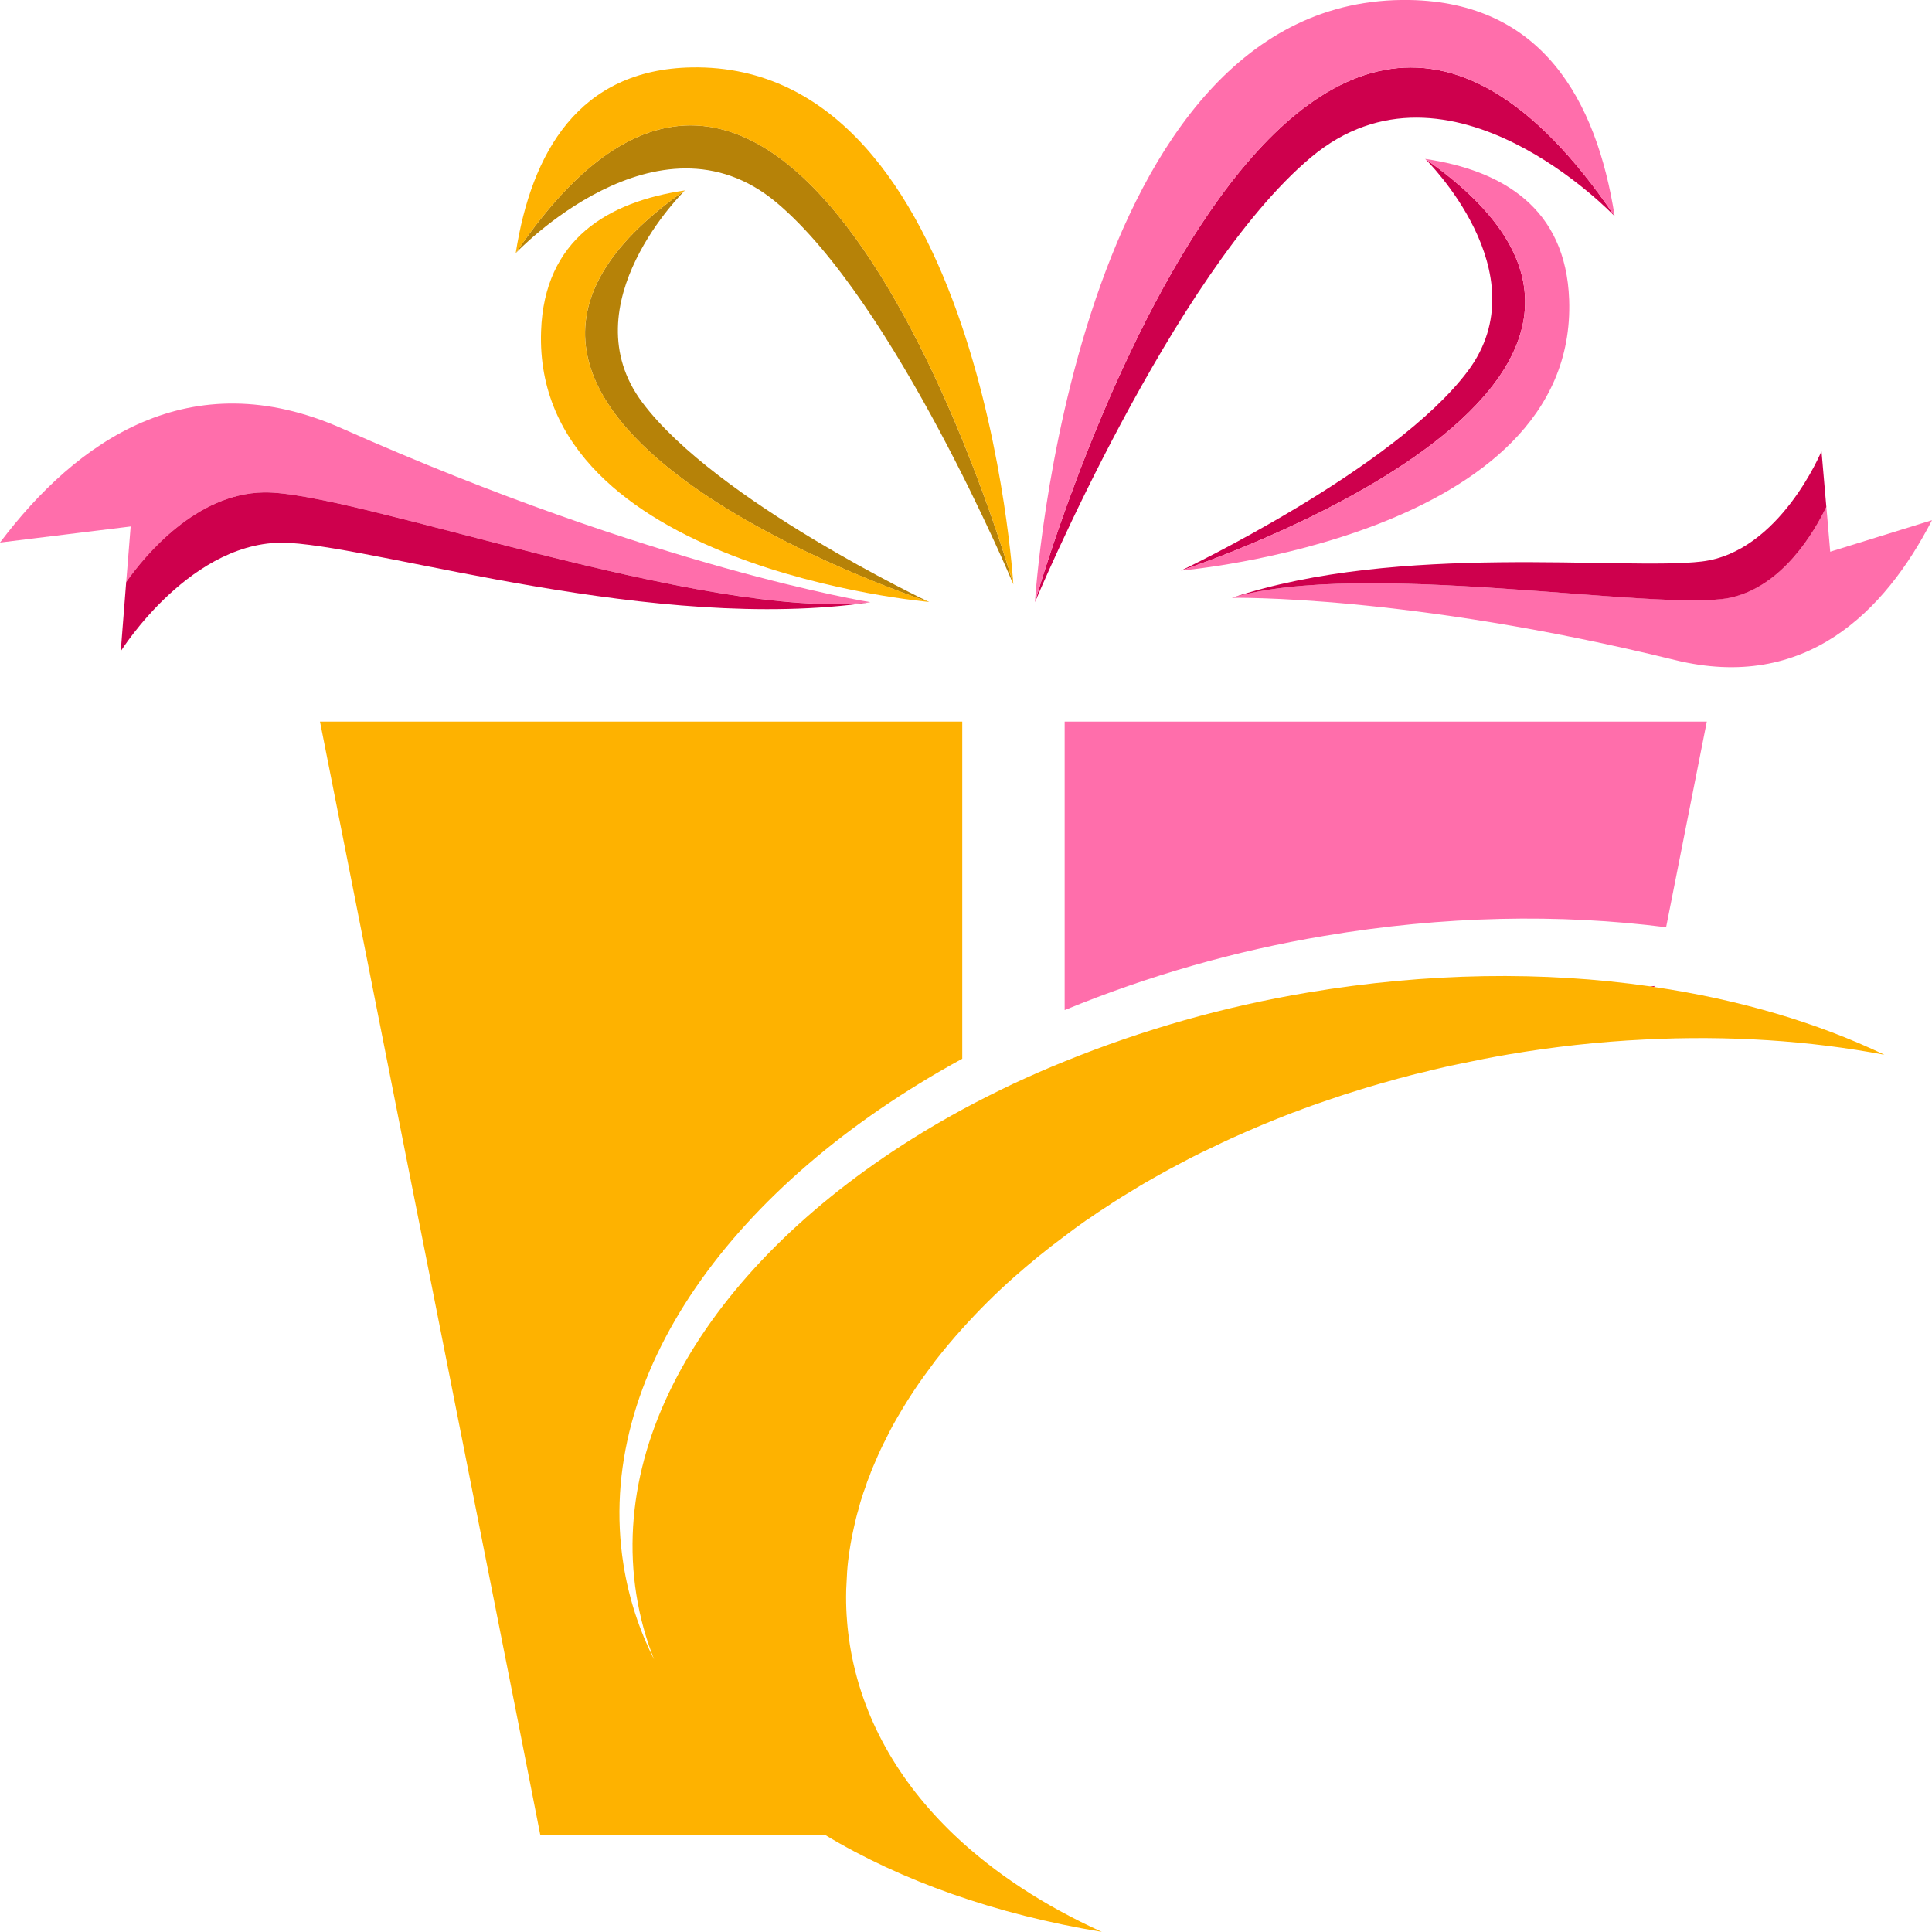 <svg width="16" height="16" viewBox="0 0 16 16" fill="none" xmlns="http://www.w3.org/2000/svg">
<rect width="16" height="16" fill="white"/>
<path d="M8.571 4.987C8.571 4.987 9.713 2.26 10.858 1.302C12.002 0.344 13.372 1.791 13.372 1.791C10.625 -2.264 8.571 4.987 8.571 4.987Z" fill="#CE004D"/>
<path d="M13.372 1.791C13.22 0.82 12.764 0.02 11.675 0C8.879 -0.05 8.571 4.987 8.571 4.987C8.571 4.987 10.625 -2.264 13.372 1.791Z" fill="#FF6EAB"/>
<path d="M8.392 4.839C8.392 4.839 7.413 2.499 6.429 1.676C5.446 0.854 4.271 2.096 4.271 2.096C6.629 -1.385 8.392 4.839 8.392 4.839Z" fill="#B68208"/>
<path d="M4.271 2.096C4.401 1.263 4.793 0.575 5.728 0.558C8.128 0.516 8.392 4.839 8.392 4.839C8.392 4.839 6.629 -1.384 4.271 2.096Z" fill="#FEB200"/>
<path d="M7.695 4.986C7.695 4.986 5.93 4.149 5.32 3.334C4.709 2.519 5.672 1.577 5.672 1.577C2.989 3.45 7.695 4.986 7.695 4.986Z" fill="#B68208"/>
<path d="M5.672 1.577C5.036 1.671 4.507 1.98 4.481 2.743C4.412 4.703 7.695 4.985 7.695 4.985C7.695 4.985 2.989 3.45 5.672 1.577Z" fill="#FEB200"/>
<path d="M9.781 4.725C9.781 4.725 11.545 3.888 12.156 3.073C12.766 2.258 11.803 1.316 11.803 1.316C14.487 3.189 9.781 4.725 9.781 4.725Z" fill="#CE004D"/>
<path d="M11.803 1.316C12.439 1.41 12.968 1.72 12.995 2.482C13.064 4.444 9.781 4.725 9.781 4.725C9.781 4.725 14.487 3.189 11.803 1.316Z" fill="#FF6EAB"/>
<path d="M2.184 4.078C2.925 4.065 5.832 5.144 7.208 4.987C7.208 4.987 5.431 4.704 2.836 3.55C1.569 2.986 0.63 3.658 0 4.493L1.082 4.36L1.053 4.724L1.045 4.82C1.204 4.595 1.625 4.088 2.184 4.078Z" fill="#FF6EAB"/>
<path d="M2.184 4.078C1.625 4.088 1.204 4.595 1.045 4.82L1 5.393C1 5.393 1.592 4.447 2.397 4.496C3.202 4.545 5.43 5.246 7.208 4.988C5.832 5.144 2.925 4.065 2.184 4.078Z" fill="#CE004D"/>
<path d="M14.319 4.951C13.731 5.068 11.275 4.628 10.202 4.951C10.202 4.951 11.653 4.921 13.871 5.466C14.954 5.732 15.611 5.063 16 4.308L15.157 4.569L15.132 4.275L15.125 4.198C15.028 4.399 14.762 4.863 14.319 4.951Z" fill="#FF6EAB"/>
<path d="M14.319 4.952C14.762 4.863 15.028 4.399 15.125 4.198L15.085 3.736C15.085 3.736 14.74 4.573 14.093 4.65C13.446 4.727 11.581 4.49 10.202 4.951C11.275 4.628 13.731 5.068 14.319 4.952Z" fill="#CE004D"/>
<path d="M13.702 8.166L13.7 8.174C13.687 8.173 13.675 8.17 13.662 8.168C13.675 8.167 13.688 8.166 13.702 8.166Z" fill="#E2165B"/>
<path d="M14.135 5.976L13.798 7.679C12.919 7.567 11.957 7.583 10.965 7.751C10.23 7.874 9.509 8.08 8.817 8.365V5.976H14.135Z" fill="#FF6EAB"/>
<path d="M13.7 8.174C13.687 8.172 13.675 8.169 13.662 8.168H13.661C12.787 8.042 11.824 8.053 10.829 8.22C10.141 8.335 9.466 8.526 8.817 8.79C8.672 8.848 8.53 8.911 8.392 8.975C8.247 9.044 8.105 9.115 7.969 9.189C6.142 10.182 5.033 11.707 5.27 13.206C5.299 13.39 5.348 13.57 5.417 13.743C5.292 13.496 5.206 13.23 5.163 12.955C4.916 11.393 6.068 9.805 7.969 8.768V5.976H2.65L3.389 9.71L3.489 10.213L4.287 14.242L4.473 15.189L4.475 15.195H6.831C7.467 15.578 8.25 15.855 9.125 15.999C8.648 15.783 8.233 15.511 7.901 15.195C7.438 14.753 7.134 14.221 7.038 13.621C7.028 13.557 7.02 13.491 7.015 13.427V13.424C7.009 13.357 7.007 13.29 7.007 13.225C7.007 13.184 7.008 13.144 7.011 13.103C7.013 13.043 7.017 12.984 7.024 12.925C7.035 12.832 7.051 12.739 7.072 12.648C7.083 12.6 7.093 12.553 7.108 12.505C7.117 12.47 7.126 12.435 7.138 12.401C7.146 12.374 7.155 12.346 7.166 12.319C7.176 12.286 7.188 12.252 7.202 12.22C7.216 12.179 7.234 12.138 7.252 12.097C7.278 12.035 7.307 11.973 7.338 11.914C7.355 11.878 7.373 11.844 7.392 11.808C7.448 11.708 7.507 11.609 7.572 11.512C7.598 11.472 7.625 11.434 7.654 11.394C7.683 11.354 7.715 11.311 7.746 11.269C7.816 11.179 7.891 11.09 7.97 11.002C8.103 10.854 8.244 10.713 8.393 10.581C8.527 10.462 8.668 10.347 8.818 10.236C8.876 10.192 8.934 10.149 8.994 10.107C8.996 10.105 8.998 10.105 9 10.104C9.062 10.06 9.125 10.018 9.19 9.977C9.198 9.971 9.206 9.966 9.215 9.96C9.272 9.923 9.329 9.888 9.388 9.853C9.458 9.809 9.53 9.768 9.604 9.727C9.655 9.698 9.708 9.67 9.761 9.642C9.821 9.609 9.883 9.578 9.945 9.547C9.982 9.53 10.02 9.511 10.059 9.493C10.101 9.472 10.143 9.452 10.187 9.432C10.273 9.393 10.362 9.354 10.45 9.317C10.535 9.282 10.62 9.247 10.707 9.214C10.713 9.213 10.718 9.21 10.723 9.209C10.815 9.173 10.908 9.14 11.001 9.109C11.088 9.079 11.176 9.05 11.263 9.024L11.331 9.003C11.398 8.983 11.465 8.964 11.534 8.945C11.565 8.936 11.596 8.927 11.628 8.92C11.69 8.902 11.752 8.887 11.815 8.873C11.845 8.864 11.877 8.857 11.908 8.85C11.968 8.835 12.029 8.822 12.09 8.81C12.222 8.782 12.357 8.755 12.493 8.732C12.865 8.669 13.239 8.627 13.616 8.609C14.315 8.573 14.987 8.618 15.606 8.735C15.048 8.468 14.404 8.278 13.7 8.174Z" fill="#FEB200"/>
</svg>
